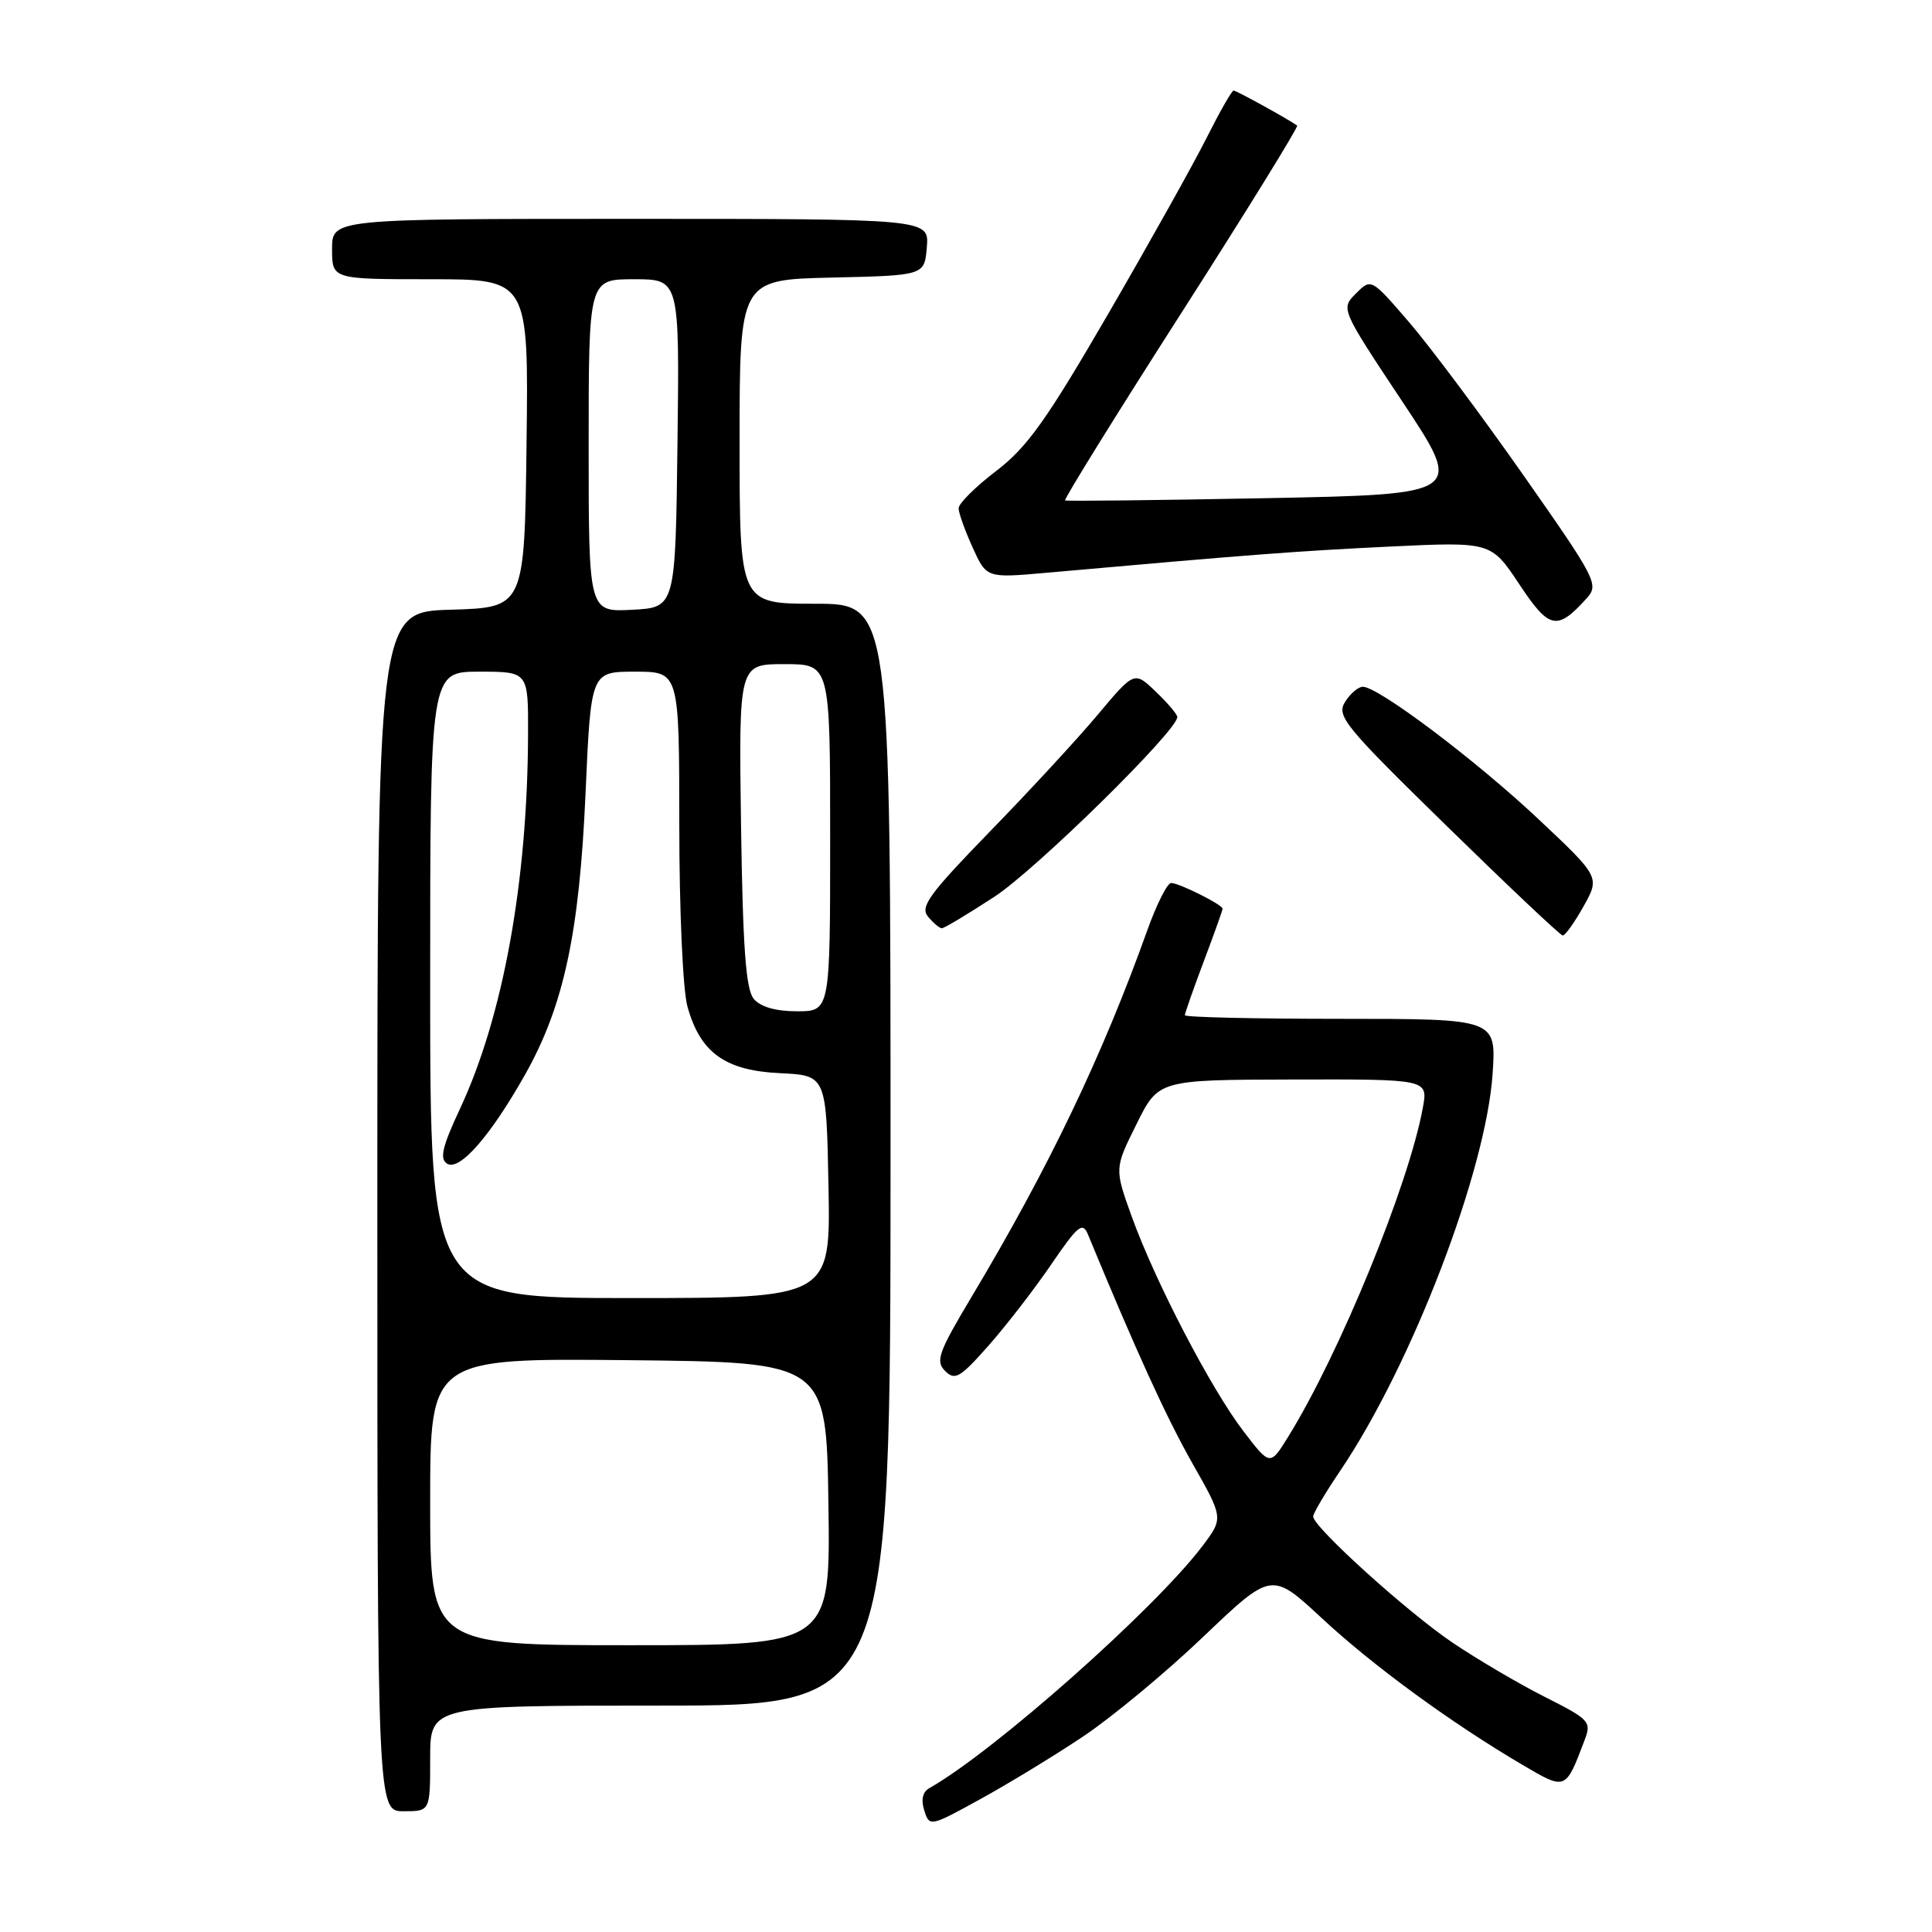 <?xml version="1.0" encoding="UTF-8" standalone="no"?>
<!DOCTYPE svg PUBLIC "-//W3C//DTD SVG 1.1//EN" "http://www.w3.org/Graphics/SVG/1.1/DTD/svg11.dtd" >
<svg xmlns="http://www.w3.org/2000/svg" xmlns:xlink="http://www.w3.org/1999/xlink" version="1.1" viewBox="0 0 256 256">
 <g >
 <path fill="currentColor"
d=" M 143.45 230.14 C 147.28 227.59 154.48 221.62 159.45 216.87 C 168.50 208.24 168.50 208.24 175.17 214.44 C 181.94 220.73 192.24 228.26 201.73 233.85 C 207.50 237.24 207.43 237.27 209.97 230.57 C 210.90 228.13 210.64 227.85 204.72 224.86 C 201.30 223.14 195.80 219.90 192.50 217.68 C 186.47 213.61 174.00 202.33 174.00 200.94 C 174.00 200.53 175.62 197.79 177.61 194.85 C 187.10 180.78 196.92 155.16 197.78 142.25 C 198.26 135.00 198.26 135.00 177.63 135.00 C 166.28 135.00 157.00 134.79 157.00 134.52 C 157.00 134.26 158.12 131.06 159.50 127.40 C 160.88 123.75 162.00 120.60 162.00 120.41 C 162.00 119.88 156.24 117.00 155.18 117.00 C 154.68 117.00 153.26 119.81 152.03 123.25 C 146.04 139.98 138.98 154.71 128.74 171.84 C 124.34 179.20 123.93 180.36 125.23 181.66 C 126.53 182.96 127.21 182.57 130.97 178.32 C 133.31 175.67 137.06 170.82 139.29 167.55 C 142.81 162.39 143.45 161.86 144.15 163.55 C 150.55 179.05 154.53 187.77 157.96 193.83 C 162.12 201.15 162.12 201.15 159.35 204.83 C 153.07 213.16 131.73 232.08 123.14 236.94 C 122.25 237.43 122.02 238.48 122.47 239.90 C 123.16 242.07 123.23 242.06 129.83 238.43 C 133.50 236.42 139.63 232.69 143.45 230.14 Z  M 57.00 233.00 C 57.00 226.00 57.00 226.00 87.50 226.00 C 118.00 226.00 118.00 226.00 118.00 153.00 C 118.00 80.00 118.00 80.00 108.00 80.00 C 98.00 80.00 98.00 80.00 98.00 58.53 C 98.00 37.06 98.00 37.06 110.25 36.78 C 122.50 36.50 122.50 36.50 122.81 32.75 C 123.12 29.00 123.12 29.00 83.56 29.00 C 44.00 29.00 44.00 29.00 44.00 33.00 C 44.00 37.00 44.00 37.00 57.02 37.00 C 70.04 37.00 70.04 37.00 69.77 58.75 C 69.50 80.50 69.50 80.50 59.75 80.79 C 50.00 81.07 50.00 81.07 50.00 160.54 C 50.00 240.00 50.00 240.00 53.50 240.00 C 57.00 240.00 57.00 240.00 57.00 233.00 Z  M 209.82 120.11 C 212.01 116.21 212.01 116.21 203.79 108.48 C 195.52 100.71 182.64 91.00 180.58 91.00 C 179.98 91.00 178.91 91.91 178.22 93.02 C 177.06 94.88 178.17 96.23 191.73 109.48 C 199.85 117.42 206.75 123.94 207.07 123.96 C 207.38 123.98 208.62 122.25 209.82 120.11 Z  M 131.74 118.84 C 137.24 115.26 156.00 96.83 156.00 95.01 C 156.00 94.66 154.72 93.15 153.15 91.65 C 150.31 88.92 150.31 88.92 145.45 94.71 C 142.78 97.90 136.34 104.87 131.14 110.21 C 123.10 118.49 121.88 120.16 122.97 121.46 C 123.67 122.31 124.50 123.00 124.80 123.00 C 125.11 123.00 128.23 121.13 131.74 118.84 Z  M 210.24 79.28 C 211.89 77.46 211.55 76.79 201.84 62.94 C 196.27 55.00 189.46 45.88 186.70 42.68 C 181.69 36.87 181.69 36.87 179.67 38.89 C 177.65 40.91 177.65 40.91 185.81 53.20 C 193.98 65.50 193.98 65.50 167.74 66.01 C 153.31 66.29 141.33 66.42 141.13 66.31 C 140.93 66.19 147.85 55.03 156.51 41.51 C 165.17 27.98 172.08 16.79 171.88 16.64 C 170.81 15.85 163.83 12.00 163.46 12.00 C 163.22 12.00 161.62 14.81 159.89 18.25 C 158.17 21.69 152.30 32.18 146.86 41.56 C 138.64 55.72 136.11 59.27 131.98 62.42 C 129.24 64.51 127.01 66.73 127.02 67.36 C 127.03 67.99 127.87 70.32 128.88 72.55 C 130.72 76.60 130.72 76.60 138.61 75.90 C 165.65 73.49 171.85 73.02 184.04 72.43 C 197.57 71.78 197.57 71.78 201.31 77.41 C 205.29 83.41 206.31 83.63 210.24 79.28 Z  M 164.73 189.60 C 160.41 183.93 153.06 169.80 149.95 161.17 C 147.67 154.83 147.67 154.83 150.59 148.96 C 153.50 143.08 153.50 143.08 171.36 143.04 C 189.22 143.00 189.22 143.00 188.54 146.75 C 186.68 156.96 177.52 179.36 170.69 190.38 C 168.29 194.26 168.29 194.26 164.73 189.60 Z  M 57.00 198.98 C 57.00 179.97 57.00 179.97 83.25 180.23 C 109.50 180.50 109.50 180.50 109.77 199.25 C 110.04 218.00 110.04 218.00 83.52 218.00 C 57.00 218.00 57.00 218.00 57.00 198.98 Z  M 57.00 130.50 C 57.00 89.00 57.00 89.00 63.50 89.00 C 70.00 89.00 70.00 89.00 69.97 97.25 C 69.91 116.83 66.66 134.71 60.95 146.92 C 58.62 151.90 58.23 153.53 59.22 154.18 C 60.86 155.25 64.96 150.57 69.57 142.40 C 74.71 133.28 76.77 123.67 77.59 105.07 C 78.30 89.00 78.30 89.00 84.15 89.00 C 90.00 89.00 90.00 89.00 90.01 109.25 C 90.01 120.61 90.48 131.20 91.09 133.37 C 92.78 139.48 96.08 141.86 103.35 142.20 C 109.50 142.50 109.50 142.50 109.78 157.25 C 110.05 172.00 110.05 172.00 83.53 172.00 C 57.00 172.00 57.00 172.00 57.00 130.50 Z  M 99.87 132.35 C 98.83 131.09 98.43 125.62 98.19 109.35 C 97.89 88.00 97.89 88.00 103.94 88.00 C 110.00 88.00 110.00 88.00 110.00 111.00 C 110.00 134.00 110.00 134.00 105.62 134.00 C 102.77 134.00 100.77 133.42 99.87 132.35 Z  M 78.00 59.05 C 78.00 37.00 78.00 37.00 84.02 37.00 C 90.04 37.00 90.04 37.00 89.77 58.75 C 89.50 80.50 89.50 80.50 83.75 80.80 C 78.00 81.10 78.00 81.10 78.00 59.05 Z "/>
</g>
</svg>